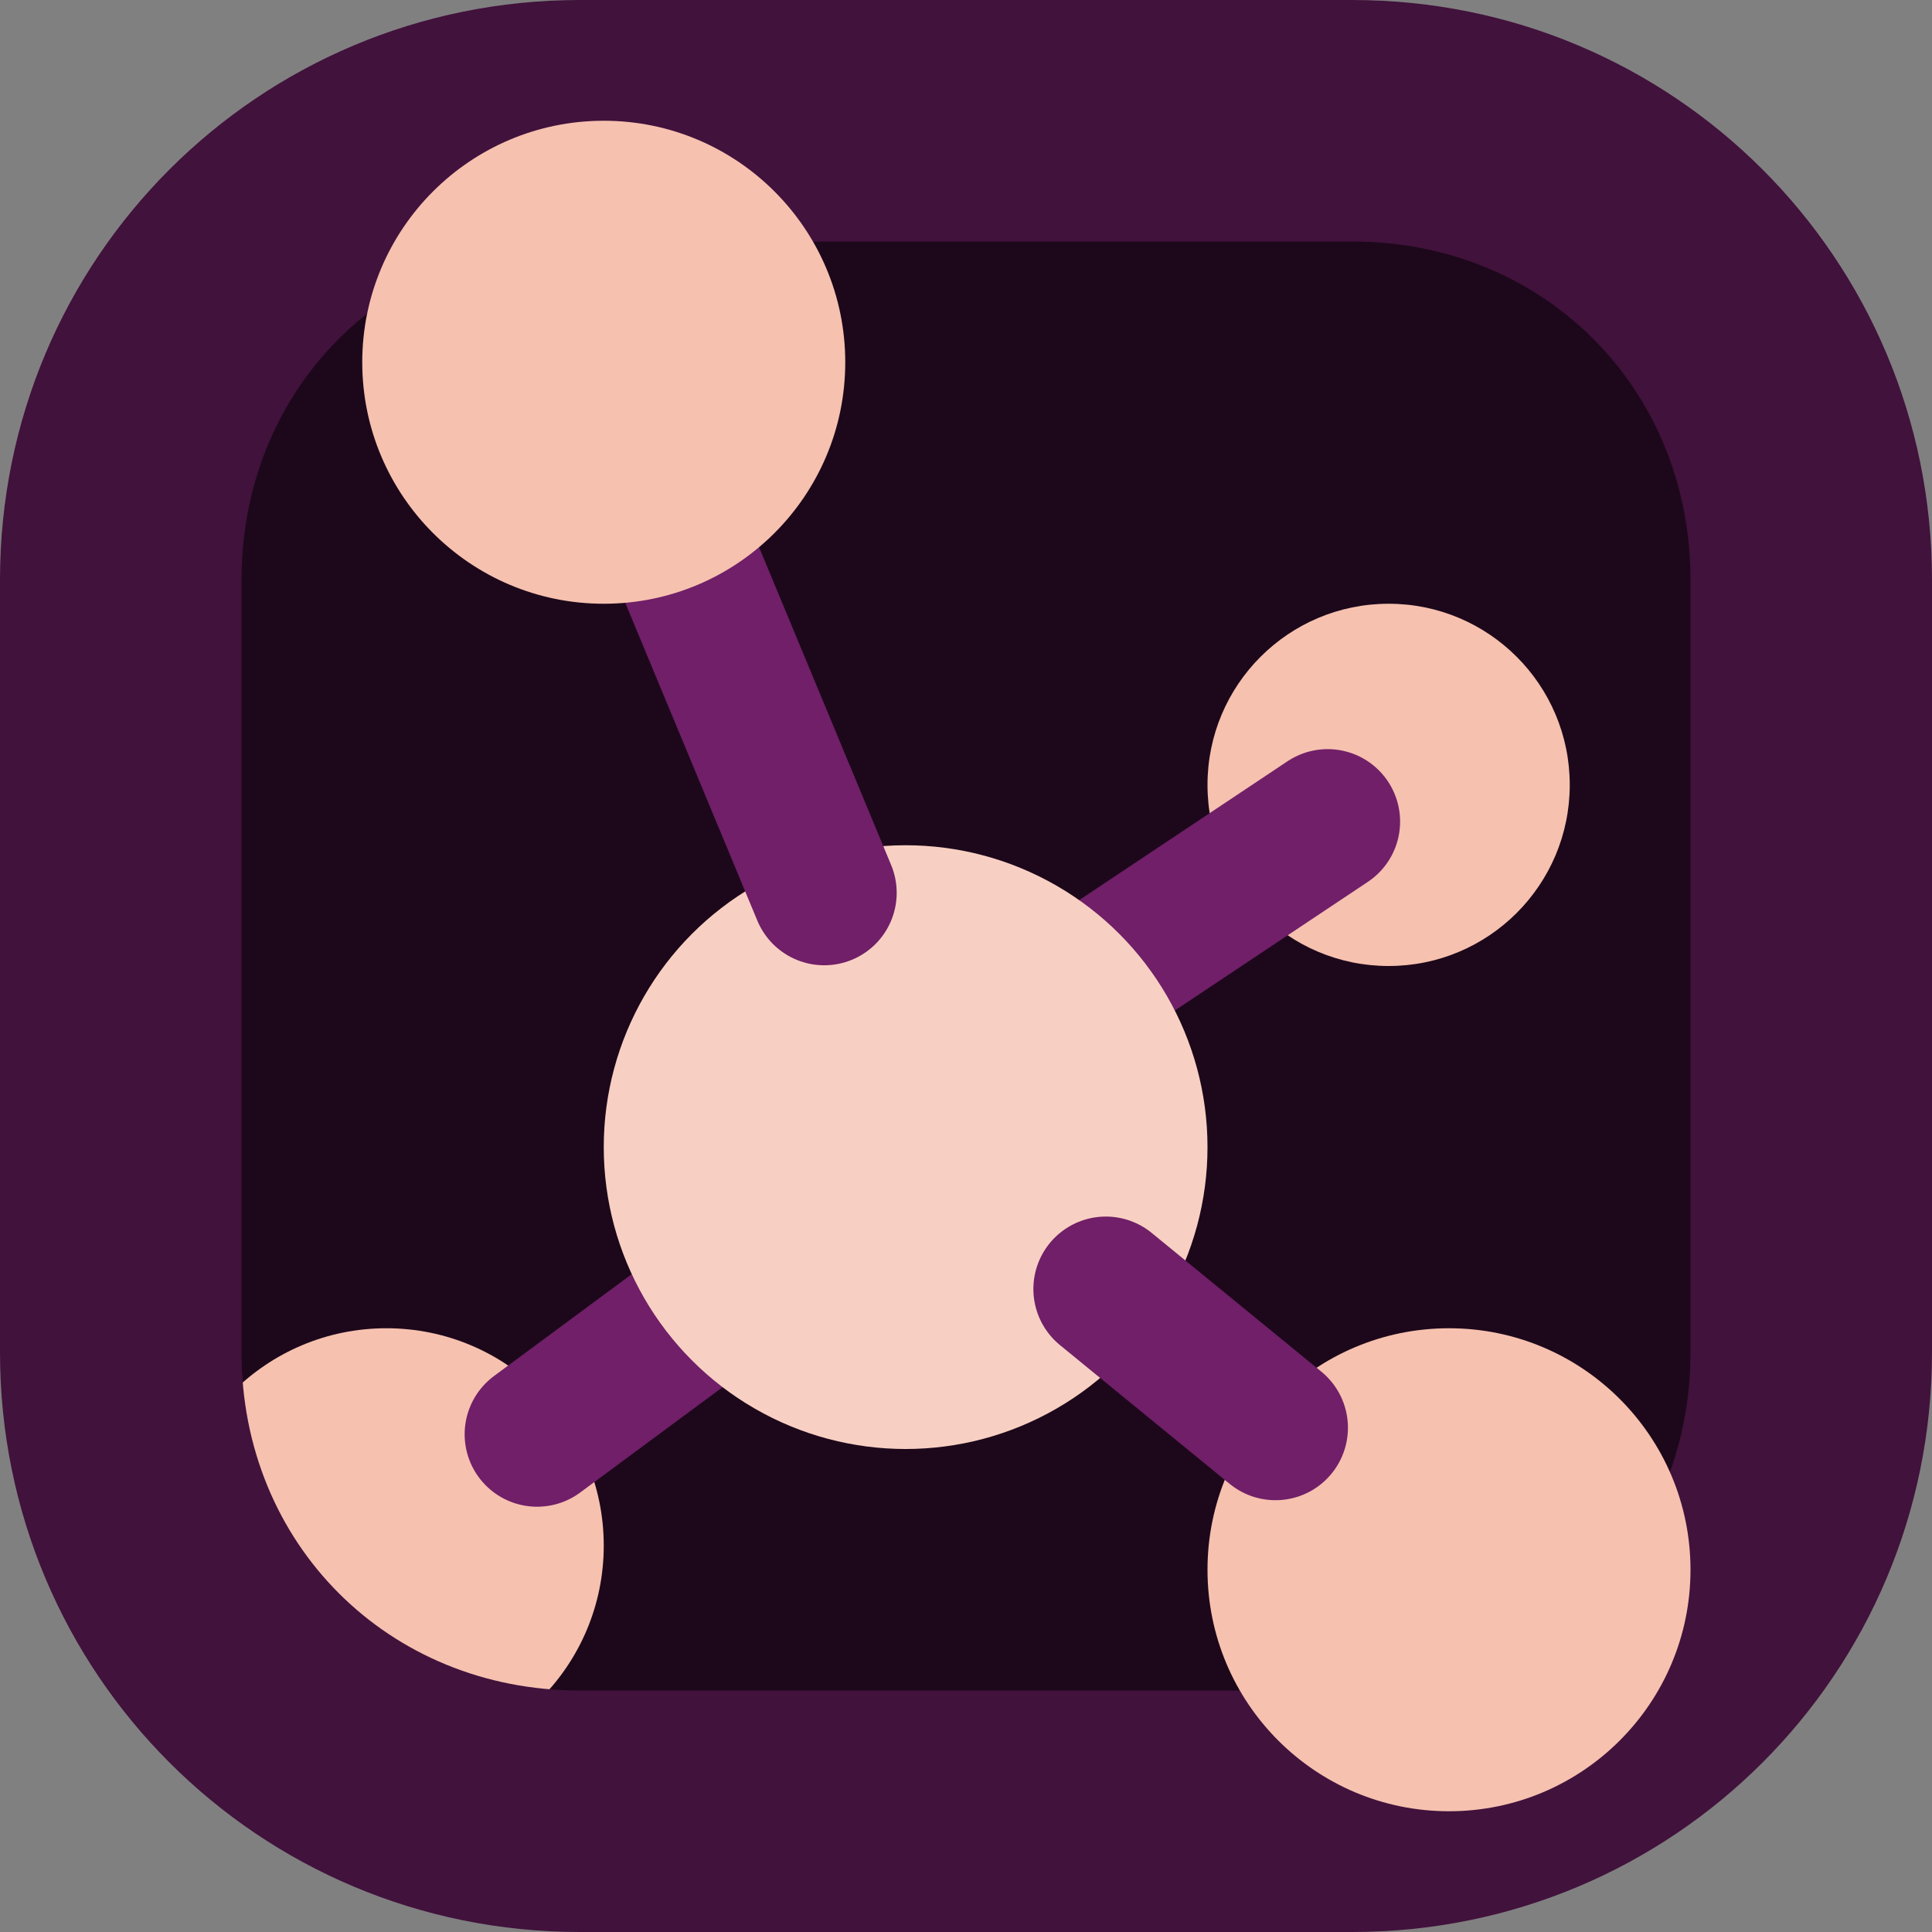 <svg xmlns="http://www.w3.org/2000/svg" width="16" height="16" version="1">
 <rect width="100%" height="100%" fill="#808080" stroke="none"/>
 <rect style="fill:#1d081b" width="15.2" height="15.2" x="-15.6" y="-15.6" rx="4.56" ry="4.56" transform="matrix(0,-1,-1,0,0,0)"/>
 <path style="opacity:0.1;fill:#ffffff" d="M 4.8,0 C 2.141,0 0,2.141 0,4.8 V 5.2 C 0,2.541 2.141,0.4 4.8,0.4 h 6.4 c 2.659,0 4.8,2.141 4.8,4.8 V 4.8 C 16,2.141 13.859,0 11.2,0 Z"/>
 <circle style="fill:#f6c1af" class="st6" cx="3.2" cy="12.8" r="1.8"/>
 <circle style="fill:#f6c1af" class="st9" cx="11.5" cy="6.5" r="1.5"/>
 <path style="fill:none;stroke:#701f68;stroke-width:1.2;stroke-linecap:round" d="M 4.448,11.878 6.54,10.331"/>
 <path style="fill:none;stroke:#701f68;stroke-width:1.2;stroke-linecap:round" d="M 9.256,7.963 10.995,6.804"/>
 <circle style="fill:#f8d0c3" class="st13" cx="7.5" cy="9.5" r="2.5"/>
 <path style="fill:none;stroke:#701f68;stroke-width:1.2;stroke-linecap:round" d="m 5,3 1.826,4.394"/>
 <path style="fill:#41123c" d="M 4.801 0 C 2.142 0 -5.9211895e-16 2.142 0 4.801 L 0 11.199 C 0 13.858 2.142 16 4.801 16 L 11.199 16 C 13.858 16 16 13.858 16 11.199 L 16 4.801 C 16 2.142 13.858 -5.9211895e-16 11.199 0 L 4.801 0 z M 4.801 2 L 11.199 2 C 12.785 2 14 3.215 14 4.801 L 14 11.199 C 14 12.785 12.785 14 11.199 14 L 4.801 14 C 3.215 14 2 12.785 2 11.199 L 2 4.801 C 2 3.215 3.215 2 4.801 2 z"/>
 <circle style="fill:#f6c1af" class="st19" cx="5" cy="3" r="2"/>
 <circle style="fill:#f6c1af" class="st17" cx="12" cy="13" r="2"/>
 <path style="fill:none;stroke:#701f68;stroke-width:1.2;stroke-linecap:round" d="m 9.158,10.675 1.405,1.149"/>
</svg>
